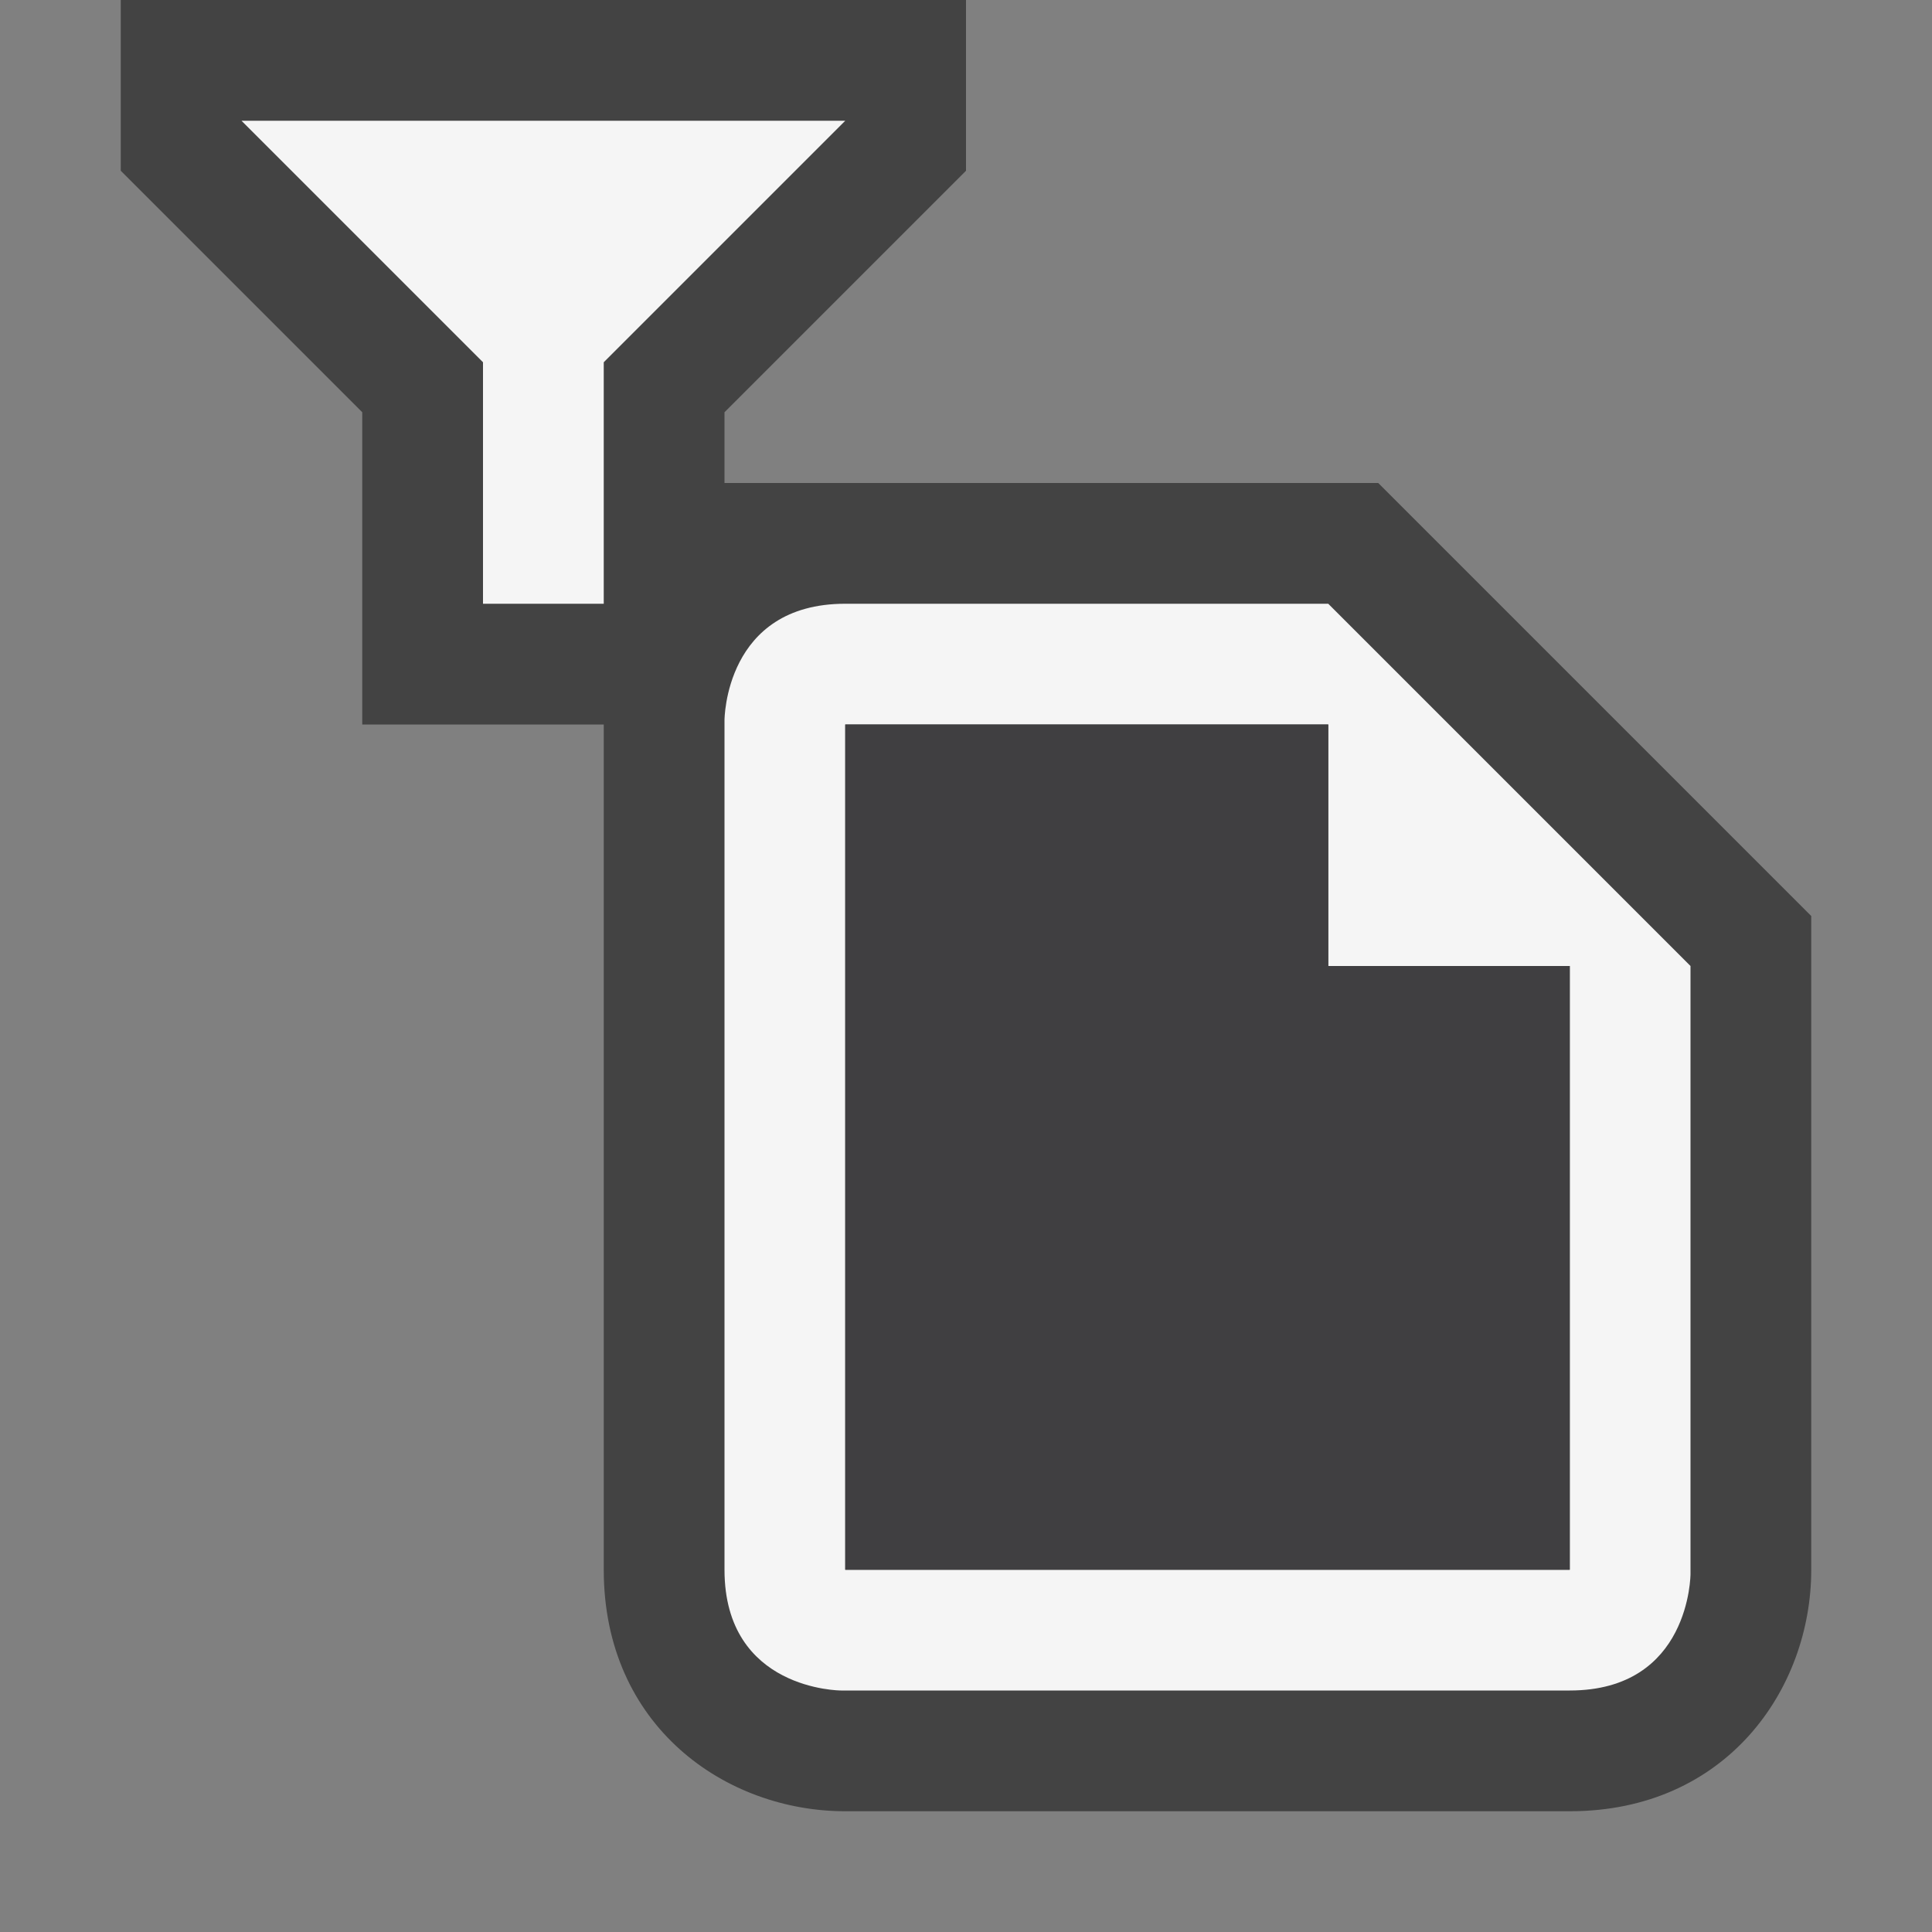 <svg xmlns="http://www.w3.org/2000/svg" viewBox="0 0 16 16"><rect x="0" y="0" width="16" height="16" fill="#808080" stroke="none"/><style>.st0{opacity:0}.st0,.st1{fill:#434343}.st2{fill:#f5f5f5}.st3{fill:#403F41}</style><g id="outline"><path class="st0" d="M0 0h16v16H0z"/><path class="st1" d="M11.414 4H6v-.586l2-2V0H1v1.414l2 2V6h2v7c0 1.299 1.012 2 2 2h6c1.299 0 2-1.013 2-2V7.586L11.414 4z"/></g><g id="icon_x5F_bg"><path class="st2" d="M7 1L5 3v2H4V3L2 1zM11 5H7c-1 0-1 .965-1 .965V13c0 1 .965 1 .965 1H13c1 0 1-.965 1-.965V8l-3-3zm2 8H7V6h4v2h2v5z"/></g><path class="st3" d="M13 9v4H7V6h4v2h2v1z" id="icon_x5F_fg"/></svg>